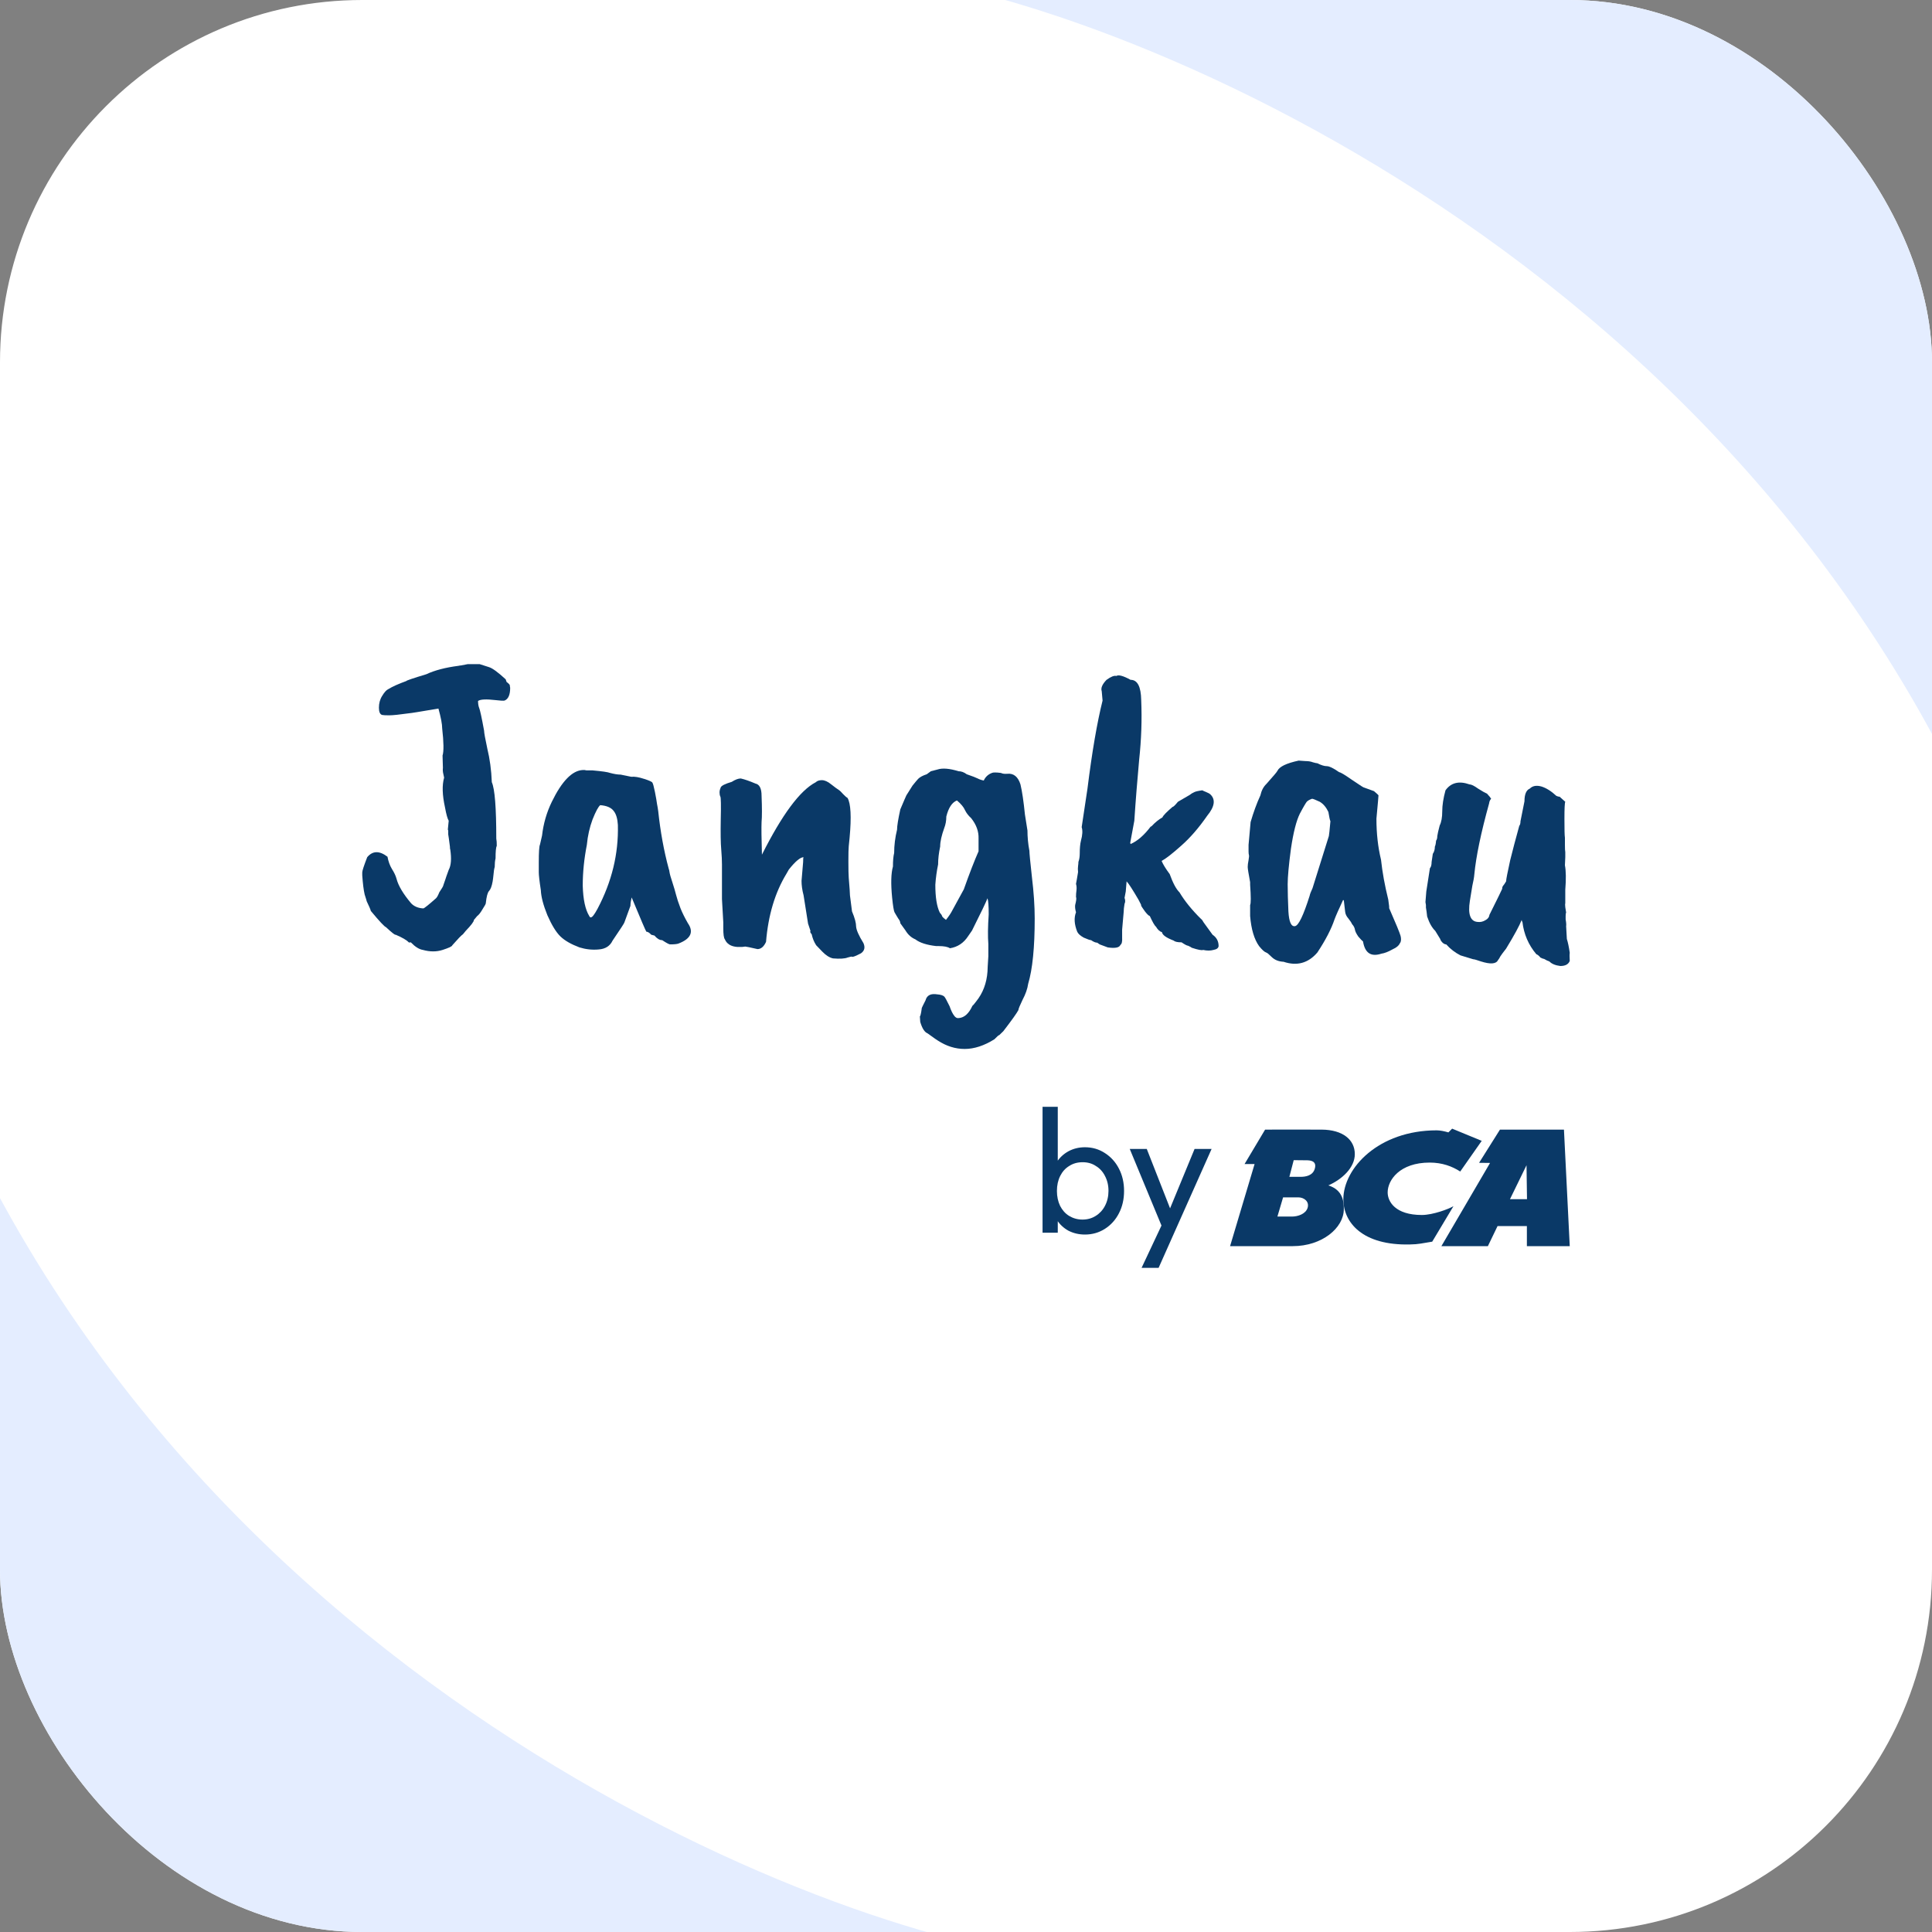 <svg width="16" height="16" viewBox="0 0 16 16" fill="none" xmlns="http://www.w3.org/2000/svg">
<rect x="0" y="0" width="16" height="16" fill="#808080" stroke="none"/>
<g clip-path="url(#clip0_3201_5159)">
<rect width="16" height="16" fill="white"/>
<path d="M12.44 7.362C12.44 7.353 12.442 7.344 12.447 7.337C12.453 7.33 12.462 7.318 12.473 7.299C12.473 7.282 12.485 7.224 12.507 7.123C12.527 7.042 12.552 6.947 12.582 6.839C12.588 6.832 12.592 6.82 12.592 6.801L12.625 6.636C12.625 6.578 12.64 6.543 12.669 6.531C12.692 6.508 12.723 6.502 12.764 6.513C12.804 6.525 12.846 6.551 12.889 6.591C12.898 6.595 12.907 6.598 12.916 6.598L12.963 6.64C12.958 6.649 12.956 6.697 12.956 6.783C12.956 6.868 12.957 6.919 12.96 6.938V6.997C12.96 7.028 12.961 7.048 12.963 7.057V7.099L12.96 7.166C12.969 7.212 12.97 7.28 12.963 7.369V7.478C12.961 7.485 12.961 7.496 12.963 7.513C12.965 7.527 12.967 7.542 12.97 7.558C12.967 7.563 12.966 7.572 12.966 7.586V7.614C12.971 7.642 12.972 7.661 12.97 7.67L12.976 7.776C12.985 7.804 12.993 7.842 13 7.891C12.998 7.903 12.998 7.925 13 7.958C12.989 7.986 12.963 8 12.922 8C12.882 7.995 12.851 7.983 12.831 7.962C12.82 7.959 12.805 7.952 12.787 7.941C12.781 7.941 12.771 7.937 12.757 7.93C12.746 7.916 12.735 7.907 12.723 7.902C12.658 7.825 12.62 7.736 12.608 7.635C12.604 7.631 12.602 7.625 12.602 7.618C12.584 7.665 12.541 7.744 12.473 7.856C12.451 7.884 12.435 7.905 12.426 7.919C12.417 7.936 12.411 7.946 12.406 7.951C12.39 7.984 12.343 7.987 12.264 7.962C12.23 7.95 12.209 7.944 12.2 7.944L12.095 7.912C12.05 7.889 12.011 7.859 11.977 7.821C11.968 7.821 11.958 7.817 11.947 7.807C11.936 7.796 11.929 7.785 11.927 7.776L11.886 7.709C11.859 7.683 11.837 7.644 11.819 7.59C11.816 7.562 11.813 7.537 11.809 7.516V7.495L11.805 7.471L11.812 7.383L11.842 7.19C11.851 7.181 11.856 7.163 11.856 7.138L11.866 7.071C11.877 7.055 11.883 7.035 11.883 7.011C11.887 7.004 11.891 6.988 11.893 6.962C11.9 6.953 11.903 6.94 11.903 6.924C11.905 6.907 11.912 6.878 11.923 6.836C11.937 6.808 11.944 6.769 11.944 6.72C11.944 6.669 11.953 6.61 11.971 6.545C12.016 6.482 12.082 6.465 12.17 6.496C12.185 6.496 12.209 6.508 12.241 6.531C12.274 6.552 12.299 6.566 12.315 6.573C12.333 6.592 12.344 6.606 12.349 6.615C12.34 6.624 12.334 6.637 12.332 6.654C12.264 6.899 12.224 7.094 12.21 7.239C12.208 7.265 12.202 7.298 12.193 7.337C12.187 7.377 12.18 7.418 12.173 7.46C12.155 7.572 12.177 7.631 12.237 7.635C12.26 7.638 12.281 7.633 12.301 7.621C12.322 7.61 12.333 7.595 12.335 7.576C12.398 7.45 12.433 7.378 12.44 7.362Z" fill="#0A3967"/>
<path d="M11.005 6.924C11.007 6.917 11.011 6.876 11.018 6.801C11.014 6.794 11.008 6.768 11.001 6.724C10.983 6.686 10.96 6.658 10.93 6.64C10.894 6.623 10.873 6.615 10.866 6.615C10.846 6.622 10.831 6.63 10.822 6.64C10.816 6.647 10.796 6.679 10.765 6.738C10.736 6.796 10.711 6.893 10.691 7.029C10.673 7.164 10.664 7.263 10.664 7.323C10.664 7.384 10.666 7.459 10.67 7.548C10.675 7.634 10.693 7.675 10.724 7.67C10.754 7.666 10.794 7.582 10.846 7.418C10.848 7.406 10.856 7.385 10.87 7.355L11.005 6.924ZM11.399 6.78C11.399 6.904 11.412 7.017 11.437 7.12C11.448 7.223 11.468 7.333 11.497 7.45C11.504 7.496 11.506 7.52 11.504 7.52C11.56 7.648 11.592 7.725 11.599 7.751C11.605 7.775 11.604 7.794 11.595 7.811V7.807C11.588 7.828 11.567 7.847 11.531 7.863C11.497 7.882 11.467 7.894 11.44 7.898C11.354 7.926 11.304 7.893 11.288 7.797C11.279 7.79 11.266 7.776 11.248 7.755C11.232 7.731 11.223 7.713 11.221 7.699C11.218 7.682 11.21 7.667 11.197 7.653C11.192 7.641 11.182 7.626 11.167 7.607C11.151 7.589 11.142 7.57 11.14 7.551L11.129 7.457L11.123 7.453C11.087 7.53 11.063 7.584 11.052 7.614C11.025 7.694 10.978 7.785 10.91 7.888C10.834 7.977 10.74 8.002 10.63 7.965C10.589 7.963 10.557 7.95 10.532 7.926C10.509 7.903 10.494 7.89 10.485 7.888C10.471 7.883 10.452 7.866 10.427 7.835C10.387 7.779 10.362 7.696 10.353 7.586V7.495C10.36 7.483 10.36 7.427 10.353 7.327V7.306C10.34 7.236 10.333 7.194 10.333 7.18C10.333 7.166 10.335 7.147 10.34 7.123C10.344 7.1 10.345 7.086 10.343 7.081C10.341 7.074 10.34 7.064 10.34 7.05V6.997L10.357 6.808C10.381 6.726 10.408 6.652 10.438 6.587C10.447 6.547 10.463 6.516 10.488 6.492C10.544 6.429 10.575 6.393 10.579 6.384C10.595 6.349 10.653 6.321 10.755 6.299L10.812 6.303C10.835 6.303 10.855 6.306 10.873 6.313C10.891 6.318 10.903 6.321 10.91 6.321C10.942 6.337 10.967 6.345 10.988 6.345C11.008 6.345 11.042 6.361 11.089 6.394C11.102 6.396 11.136 6.416 11.19 6.454C11.249 6.493 11.282 6.516 11.291 6.52L11.379 6.552C11.404 6.573 11.416 6.585 11.416 6.587C11.416 6.589 11.411 6.654 11.399 6.78Z" fill="#0A3967"/>
<path d="M9.363 5.63C9.42 5.63 9.449 5.686 9.451 5.798C9.458 5.962 9.452 6.126 9.434 6.292C9.419 6.458 9.405 6.627 9.394 6.797L9.36 6.98L9.363 6.99C9.42 6.965 9.475 6.917 9.529 6.846L9.536 6.843C9.567 6.81 9.597 6.786 9.627 6.769C9.633 6.753 9.662 6.724 9.711 6.682C9.718 6.682 9.732 6.668 9.755 6.64C9.809 6.609 9.842 6.59 9.853 6.583C9.864 6.574 9.875 6.567 9.887 6.562C9.898 6.555 9.921 6.55 9.957 6.545C9.96 6.547 9.97 6.552 9.988 6.559C10.006 6.566 10.018 6.573 10.025 6.58C10.068 6.622 10.059 6.681 9.998 6.755C9.928 6.856 9.856 6.939 9.782 7.004C9.708 7.07 9.654 7.112 9.62 7.13C9.633 7.161 9.656 7.197 9.687 7.239C9.714 7.314 9.741 7.364 9.768 7.39C9.811 7.462 9.871 7.536 9.947 7.611C9.952 7.613 9.959 7.623 9.968 7.639C9.979 7.655 10.004 7.689 10.042 7.741C10.076 7.764 10.092 7.796 10.092 7.835C10.09 7.852 10.076 7.862 10.049 7.867C10.024 7.874 9.996 7.874 9.964 7.867C9.953 7.872 9.921 7.866 9.87 7.849C9.865 7.845 9.855 7.839 9.839 7.832C9.83 7.832 9.812 7.822 9.785 7.804C9.752 7.804 9.73 7.799 9.721 7.79C9.658 7.766 9.626 7.743 9.623 7.72C9.605 7.715 9.588 7.7 9.573 7.674C9.561 7.665 9.545 7.635 9.522 7.586C9.513 7.584 9.5 7.571 9.482 7.548C9.464 7.522 9.453 7.507 9.451 7.502C9.451 7.495 9.449 7.488 9.444 7.481C9.44 7.472 9.434 7.461 9.428 7.45C9.38 7.368 9.348 7.318 9.33 7.299L9.323 7.383L9.313 7.436C9.32 7.454 9.32 7.471 9.313 7.485C9.308 7.513 9.306 7.535 9.306 7.551L9.293 7.699V7.765C9.295 7.798 9.29 7.818 9.279 7.825C9.27 7.848 9.235 7.855 9.174 7.846L9.107 7.821L9.087 7.807C9.073 7.807 9.056 7.8 9.036 7.786C9.027 7.786 9.007 7.779 8.975 7.765C8.946 7.749 8.928 7.732 8.921 7.716C8.897 7.655 8.893 7.602 8.911 7.555C8.904 7.531 8.902 7.512 8.904 7.495C8.913 7.46 8.916 7.438 8.911 7.429C8.911 7.41 8.912 7.391 8.915 7.372C8.917 7.354 8.916 7.336 8.911 7.32C8.916 7.296 8.921 7.264 8.928 7.222C8.926 7.203 8.926 7.187 8.928 7.173C8.93 7.159 8.931 7.147 8.931 7.138C8.938 7.119 8.942 7.095 8.942 7.067C8.942 7.025 8.945 6.99 8.952 6.962C8.965 6.915 8.967 6.878 8.958 6.85L9.006 6.531C9.044 6.225 9.086 5.982 9.131 5.802L9.124 5.724C9.115 5.699 9.128 5.667 9.164 5.63C9.2 5.604 9.227 5.593 9.245 5.598C9.263 5.586 9.303 5.597 9.363 5.63Z" fill="#0A3967"/>
<path d="M7.769 7.159C7.758 7.212 7.75 7.268 7.746 7.327C7.746 7.43 7.758 7.507 7.783 7.558C7.794 7.57 7.801 7.58 7.803 7.59C7.808 7.597 7.818 7.606 7.834 7.618C7.858 7.588 7.876 7.561 7.888 7.537L7.982 7.365C8.029 7.232 8.07 7.127 8.104 7.05C8.104 7.036 8.104 7.001 8.104 6.945C8.106 6.886 8.086 6.83 8.043 6.776C8.02 6.755 8.003 6.733 7.992 6.71C7.981 6.684 7.958 6.657 7.925 6.629C7.884 6.645 7.855 6.69 7.837 6.762C7.837 6.797 7.831 6.829 7.82 6.857C7.798 6.918 7.786 6.969 7.786 7.011C7.775 7.063 7.769 7.112 7.769 7.159ZM8.509 6.878C8.509 6.932 8.514 6.988 8.525 7.046C8.525 7.065 8.532 7.138 8.546 7.264C8.561 7.388 8.569 7.502 8.569 7.607C8.569 7.846 8.551 8.026 8.515 8.147C8.509 8.189 8.493 8.234 8.468 8.281C8.446 8.327 8.434 8.355 8.434 8.365C8.421 8.39 8.379 8.449 8.309 8.54L8.276 8.572C8.271 8.572 8.258 8.583 8.235 8.607C8.15 8.66 8.068 8.687 7.989 8.687C7.912 8.687 7.838 8.664 7.766 8.617C7.764 8.617 7.736 8.597 7.682 8.558C7.657 8.548 7.637 8.517 7.621 8.463C7.619 8.44 7.618 8.424 7.618 8.417C7.622 8.417 7.628 8.394 7.634 8.347C7.637 8.34 7.647 8.319 7.665 8.284C7.676 8.242 7.709 8.226 7.763 8.235C7.79 8.237 7.809 8.243 7.82 8.253C7.827 8.26 7.841 8.286 7.864 8.333C7.877 8.371 7.89 8.396 7.901 8.41C7.912 8.427 7.926 8.434 7.942 8.431C7.987 8.427 8.024 8.393 8.053 8.33C8.057 8.327 8.068 8.316 8.083 8.295C8.14 8.225 8.171 8.142 8.178 8.046C8.178 8.036 8.18 7.994 8.185 7.919V7.818C8.18 7.757 8.181 7.675 8.188 7.572C8.188 7.505 8.185 7.46 8.178 7.439C8.167 7.469 8.124 7.558 8.05 7.706L8.019 7.751C7.981 7.81 7.93 7.843 7.867 7.853C7.849 7.841 7.818 7.835 7.773 7.835H7.753C7.674 7.826 7.616 7.807 7.58 7.779C7.547 7.765 7.52 7.741 7.499 7.706L7.456 7.646C7.456 7.634 7.45 7.621 7.439 7.607C7.43 7.591 7.424 7.582 7.422 7.579C7.42 7.575 7.415 7.566 7.408 7.555C7.402 7.543 7.395 7.502 7.388 7.432C7.377 7.318 7.379 7.232 7.395 7.176C7.395 7.129 7.398 7.092 7.405 7.064C7.405 7.001 7.413 6.936 7.429 6.871C7.429 6.841 7.438 6.785 7.456 6.703C7.483 6.64 7.499 6.601 7.506 6.587L7.557 6.506C7.577 6.481 7.593 6.462 7.604 6.45C7.618 6.436 7.641 6.423 7.675 6.412L7.709 6.387L7.763 6.373C7.805 6.359 7.864 6.364 7.938 6.387C7.961 6.387 7.983 6.395 8.006 6.412C8.053 6.428 8.083 6.44 8.097 6.447C8.11 6.454 8.127 6.46 8.147 6.464C8.161 6.434 8.183 6.413 8.215 6.401C8.224 6.396 8.249 6.396 8.289 6.401C8.303 6.408 8.321 6.41 8.343 6.408C8.395 6.403 8.431 6.433 8.451 6.496C8.465 6.554 8.477 6.637 8.488 6.745L8.509 6.878Z" fill="#0A3967"/>
<path d="M6.712 7.709L6.692 7.649L6.655 7.415C6.643 7.37 6.638 7.33 6.638 7.295L6.651 7.141C6.651 7.115 6.652 7.101 6.655 7.099C6.628 7.099 6.587 7.133 6.533 7.201C6.529 7.208 6.522 7.219 6.513 7.236C6.418 7.392 6.362 7.58 6.344 7.8C6.326 7.84 6.302 7.86 6.273 7.86C6.212 7.846 6.179 7.839 6.172 7.839L6.148 7.842H6.104C6.053 7.838 6.019 7.817 6.003 7.779C5.994 7.768 5.99 7.737 5.99 7.688V7.639L5.979 7.446V7.159C5.979 7.126 5.977 7.085 5.973 7.036C5.968 6.982 5.967 6.898 5.969 6.783C5.972 6.666 5.97 6.605 5.966 6.598C5.961 6.588 5.959 6.576 5.959 6.562C5.959 6.548 5.963 6.534 5.969 6.52C5.976 6.506 6.006 6.491 6.06 6.475C6.09 6.456 6.114 6.447 6.135 6.447C6.166 6.454 6.207 6.468 6.256 6.489C6.29 6.496 6.307 6.53 6.307 6.59C6.311 6.691 6.311 6.763 6.307 6.808C6.305 6.852 6.306 6.942 6.31 7.078C6.477 6.746 6.625 6.546 6.756 6.478C6.767 6.467 6.784 6.461 6.806 6.461C6.829 6.461 6.855 6.472 6.884 6.496C6.913 6.519 6.934 6.534 6.945 6.541C6.956 6.548 6.968 6.56 6.982 6.576C6.998 6.593 7.01 6.603 7.019 6.608C7.046 6.655 7.052 6.765 7.036 6.938C7.034 6.963 7.031 6.987 7.029 7.008C7.027 7.026 7.026 7.069 7.026 7.134C7.026 7.199 7.027 7.245 7.029 7.271C7.036 7.353 7.039 7.4 7.039 7.415L7.056 7.548C7.079 7.602 7.09 7.644 7.09 7.674C7.092 7.702 7.112 7.748 7.151 7.811C7.166 7.846 7.16 7.874 7.13 7.895C7.085 7.918 7.061 7.928 7.056 7.923C7.054 7.921 7.042 7.923 7.019 7.93C6.997 7.939 6.956 7.942 6.898 7.937C6.868 7.93 6.839 7.911 6.81 7.881L6.759 7.828C6.741 7.8 6.729 7.77 6.722 7.737C6.711 7.725 6.707 7.716 6.712 7.709Z" fill="#0A3967"/>
<path d="M5.117 6.832C5.114 6.781 5.103 6.742 5.083 6.717C5.063 6.689 5.025 6.672 4.971 6.668C4.956 6.679 4.934 6.719 4.907 6.787C4.883 6.852 4.867 6.922 4.86 6.997C4.838 7.109 4.826 7.222 4.826 7.334C4.829 7.448 4.847 7.533 4.88 7.586C4.885 7.596 4.889 7.599 4.894 7.597C4.905 7.597 4.923 7.573 4.948 7.527C5.067 7.302 5.123 7.071 5.117 6.832ZM5.221 7.502L5.171 7.639C5.171 7.644 5.138 7.694 5.073 7.79C5.052 7.834 5.014 7.859 4.958 7.863C4.904 7.868 4.851 7.862 4.799 7.846C4.73 7.82 4.677 7.79 4.641 7.755C4.605 7.72 4.569 7.661 4.533 7.579C4.499 7.495 4.481 7.426 4.479 7.372C4.467 7.295 4.462 7.246 4.462 7.225V7.141C4.462 7.057 4.465 7.008 4.472 6.994C4.474 6.984 4.48 6.96 4.489 6.92C4.5 6.822 4.527 6.728 4.57 6.64C4.653 6.469 4.739 6.381 4.826 6.377H4.843C4.848 6.379 4.854 6.38 4.863 6.38H4.907C4.986 6.387 5.034 6.394 5.052 6.401C5.086 6.41 5.115 6.415 5.14 6.415L5.228 6.433C5.255 6.43 5.29 6.436 5.333 6.45C5.378 6.464 5.401 6.475 5.403 6.482C5.408 6.489 5.415 6.515 5.424 6.559C5.433 6.603 5.438 6.636 5.441 6.657C5.445 6.676 5.448 6.696 5.451 6.717C5.469 6.887 5.498 7.046 5.538 7.194C5.541 7.201 5.543 7.211 5.545 7.225C5.547 7.239 5.555 7.267 5.569 7.309C5.582 7.349 5.592 7.383 5.599 7.411C5.606 7.439 5.618 7.476 5.636 7.523C5.65 7.558 5.67 7.599 5.697 7.646C5.747 7.718 5.721 7.775 5.619 7.814C5.606 7.819 5.582 7.821 5.549 7.821C5.542 7.821 5.52 7.81 5.484 7.786C5.462 7.786 5.441 7.773 5.42 7.748L5.393 7.741C5.378 7.724 5.364 7.716 5.353 7.716C5.348 7.711 5.308 7.617 5.231 7.432C5.225 7.458 5.221 7.481 5.221 7.502Z" fill="#0A3967"/>
<path d="M3.665 6.257C3.676 6.222 3.675 6.148 3.662 6.033C3.662 5.996 3.651 5.941 3.631 5.868C3.478 5.894 3.397 5.907 3.388 5.907C3.309 5.918 3.254 5.924 3.223 5.924C3.194 5.924 3.174 5.923 3.165 5.921C3.147 5.916 3.138 5.896 3.138 5.861C3.138 5.824 3.147 5.791 3.165 5.763C3.183 5.733 3.2 5.714 3.216 5.707C3.25 5.686 3.299 5.664 3.365 5.64C3.365 5.636 3.42 5.617 3.53 5.584C3.6 5.551 3.689 5.528 3.797 5.514C3.806 5.512 3.812 5.511 3.817 5.511L3.874 5.5H3.972L4.05 5.525C4.079 5.534 4.125 5.568 4.188 5.626L4.195 5.647C4.213 5.661 4.222 5.671 4.222 5.675C4.222 5.68 4.223 5.687 4.225 5.696C4.225 5.755 4.209 5.79 4.178 5.802C4.169 5.804 4.144 5.803 4.104 5.798C4.027 5.789 3.979 5.791 3.959 5.805C3.959 5.828 3.962 5.848 3.969 5.865C3.975 5.879 3.989 5.941 4.009 6.051C4.009 6.067 4.018 6.117 4.036 6.201C4.056 6.283 4.069 6.375 4.073 6.478C4.098 6.534 4.11 6.69 4.11 6.945C4.113 6.959 4.114 6.979 4.114 7.004C4.107 7.018 4.104 7.053 4.104 7.109C4.099 7.128 4.097 7.152 4.097 7.18C4.092 7.196 4.089 7.217 4.087 7.243C4.085 7.266 4.082 7.285 4.08 7.299C4.073 7.339 4.063 7.365 4.05 7.379C4.038 7.391 4.029 7.425 4.023 7.481C4.023 7.486 4.014 7.502 3.996 7.53C3.98 7.558 3.965 7.577 3.952 7.586L3.925 7.618C3.925 7.632 3.902 7.662 3.857 7.709L3.834 7.737C3.82 7.746 3.791 7.777 3.746 7.828C3.744 7.838 3.717 7.85 3.665 7.867C3.615 7.883 3.561 7.883 3.503 7.867C3.471 7.862 3.438 7.841 3.402 7.804C3.393 7.806 3.387 7.806 3.385 7.804C3.367 7.785 3.331 7.764 3.277 7.741C3.272 7.745 3.245 7.724 3.196 7.678C3.185 7.675 3.143 7.631 3.071 7.544C3.069 7.533 3.057 7.506 3.037 7.464C3.037 7.461 3.031 7.443 3.02 7.408C3.011 7.37 3.005 7.318 3 7.25V7.225C3 7.211 3.014 7.169 3.041 7.099C3.086 7.045 3.142 7.044 3.209 7.095C3.216 7.133 3.228 7.167 3.246 7.197C3.264 7.225 3.277 7.252 3.284 7.278C3.299 7.336 3.34 7.404 3.405 7.481C3.43 7.507 3.464 7.521 3.506 7.523C3.515 7.521 3.55 7.493 3.611 7.439C3.62 7.43 3.629 7.413 3.638 7.39C3.66 7.357 3.672 7.337 3.672 7.33C3.674 7.323 3.68 7.307 3.689 7.281C3.689 7.279 3.698 7.253 3.716 7.204C3.736 7.167 3.74 7.111 3.729 7.036C3.727 7.033 3.726 7.025 3.726 7.011C3.719 6.955 3.714 6.921 3.712 6.91V6.878C3.71 6.876 3.709 6.872 3.709 6.868L3.716 6.797C3.707 6.783 3.696 6.746 3.685 6.685C3.663 6.585 3.66 6.503 3.678 6.44C3.678 6.437 3.676 6.428 3.672 6.412C3.667 6.393 3.666 6.375 3.668 6.359L3.665 6.257Z" fill="#0A3967"/>
<path d="M9.646 10.215L9.356 9.515H9.497L9.712 10.063H9.667L9.893 9.515H10.034L9.722 10.215H9.646ZM9.454 10.5L9.651 10.081L9.722 10.215L9.595 10.5H9.454Z" fill="#0A3967"/>
<path d="M8.985 10.224C8.935 10.224 8.889 10.213 8.848 10.192C8.807 10.169 8.775 10.139 8.751 10.1C8.726 10.061 8.713 10.016 8.71 9.967V9.758C8.713 9.707 8.726 9.663 8.751 9.625C8.776 9.586 8.809 9.556 8.849 9.534C8.89 9.512 8.936 9.501 8.985 9.501C9.046 9.501 9.101 9.517 9.15 9.549C9.2 9.581 9.239 9.624 9.267 9.679C9.295 9.733 9.309 9.795 9.309 9.863C9.309 9.931 9.295 9.993 9.267 10.047C9.239 10.102 9.2 10.145 9.15 10.177C9.101 10.208 9.046 10.224 8.985 10.224ZM8.964 10.1C9.007 10.1 9.044 10.089 9.075 10.069C9.107 10.049 9.133 10.021 9.151 9.986C9.17 9.95 9.18 9.908 9.18 9.862C9.18 9.816 9.17 9.775 9.151 9.739C9.133 9.703 9.107 9.675 9.075 9.656C9.044 9.635 9.007 9.625 8.966 9.625C8.924 9.625 8.887 9.635 8.855 9.656C8.823 9.675 8.798 9.703 8.78 9.739C8.762 9.775 8.753 9.816 8.753 9.863C8.753 9.909 8.762 9.95 8.779 9.986C8.797 10.021 8.821 10.049 8.853 10.069C8.886 10.089 8.923 10.1 8.964 10.1ZM8.634 10.209V9.166H8.76V9.685L8.737 9.853L8.76 10.022V10.209H8.634Z" fill="#0A3967"/>
<path fill-rule="evenodd" clip-rule="evenodd" d="M12.271 9.448L12.093 9.702C12.026 9.659 11.944 9.628 11.84 9.628C11.592 9.628 11.492 9.773 11.492 9.875C11.492 9.951 11.555 10.062 11.775 10.062C11.867 10.062 11.999 10.012 12.037 9.989L11.861 10.283C11.777 10.296 11.749 10.305 11.678 10.306C11.284 10.316 11.125 10.125 11.125 9.931C11.126 9.674 11.416 9.361 11.898 9.361C11.928 9.361 11.964 9.369 11.995 9.378L12.026 9.347" fill="#0A3967"/>
<path fill-rule="evenodd" clip-rule="evenodd" d="M12.952 9.355L13 10.32H12.645L12.645 10.154H12.402L12.322 10.32H11.937L12.34 9.631L12.249 9.63L12.422 9.355H12.952ZM12.642 9.65L12.505 9.931H12.646L12.642 9.65Z" fill="#0A3967"/>
<path fill-rule="evenodd" clip-rule="evenodd" d="M10.945 9.355C11.121 9.356 11.22 9.439 11.22 9.558C11.22 9.669 11.116 9.766 11.001 9.817C11.119 9.854 11.129 9.947 11.129 10.013C11.129 10.171 10.946 10.32 10.707 10.32H10.187L10.39 9.64L10.307 9.64L10.477 9.355C10.477 9.355 10.802 9.354 10.945 9.355ZM10.772 9.746C10.809 9.746 10.873 9.738 10.889 9.677C10.907 9.611 10.846 9.609 10.818 9.609L10.714 9.608L10.678 9.746H10.772ZM10.626 9.916L10.579 10.075H10.7C10.748 10.075 10.813 10.054 10.829 10.003C10.845 9.951 10.8 9.916 10.752 9.916H10.626Z" fill="#0A3967"/>
<path d="M17.609 9C16.252 2.76 10.638 0 8 -0.6V-3H21V9H17.609Z" fill="#E4EDFF" stroke="#E4EDFF"/>
<path d="M-1.609 7C-0.252 13.24 5.362 16 8 16.6V19H-5V7H-1.609Z" fill="#E4EDFF" stroke="#E4EDFF"/>
</g>
<defs>
<clipPath id="clip0_3201_5159">
<rect width="16" height="16" rx="3" fill="white"/>
</clipPath>
</defs>
</svg>
